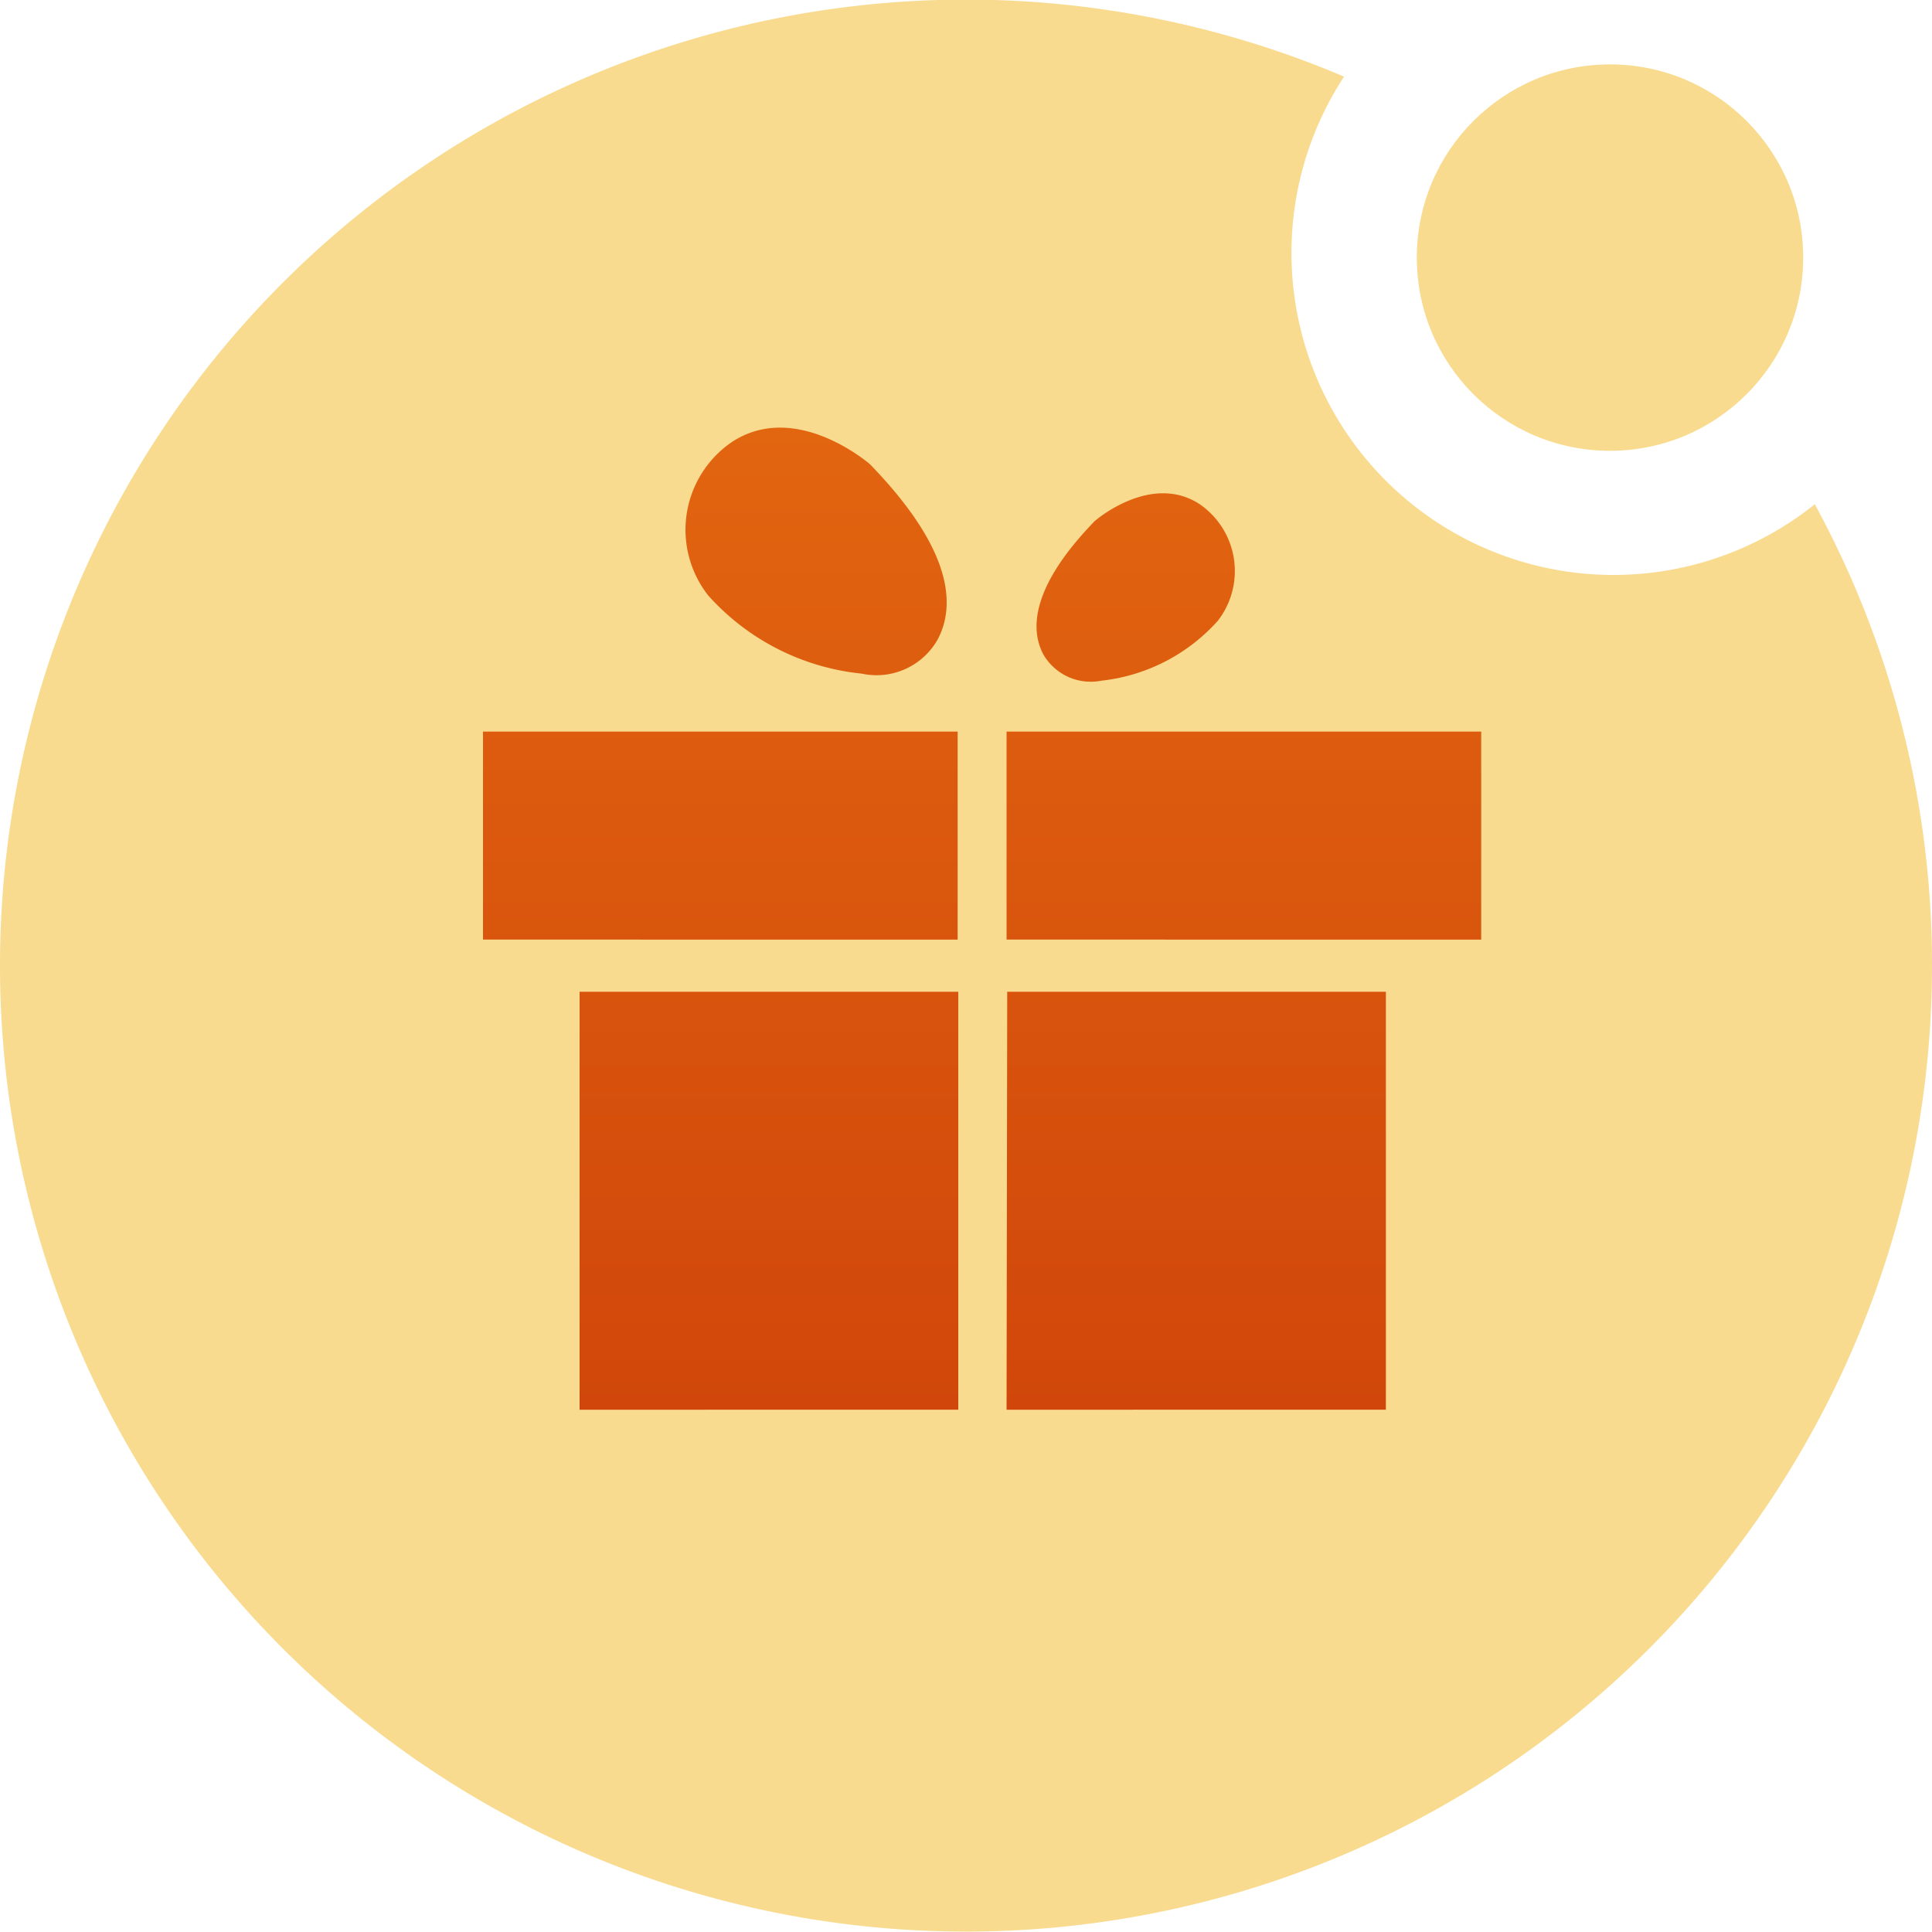 <svg xmlns="http://www.w3.org/2000/svg" xmlns:xlink="http://www.w3.org/1999/xlink" viewBox="0 0 30 30"><defs><style>.cls-1{fill:#f9db8f;}.cls-2{fill:url(#未命名的渐变_20);}</style><linearGradient id="未命名的渐变_20" x1="15.25" y1="6.64" x2="15.25" y2="21.89" gradientUnits="userSpaceOnUse"><stop offset="0" stop-color="#e26510"/><stop offset="1" stop-color="#d1470b"/></linearGradient></defs><title>head-huodong-hover</title><g id="图层_2" data-name="图层 2"><g id="图层_1-2" data-name="图层 1"><path class="cls-1" d="M28.18,7.83a5,5,0,0,1-7.31-6.64A15,15,0,1,0,30,15,14.94,14.94,0,0,0,28.18,7.83Z"/><circle class="cls-1" cx="25" cy="4" r="3"/><path class="cls-2" d="M13.51,7.21s-1.14-1-2.14-.35A1.65,1.65,0,0,0,11,9.25a3.7,3.7,0,0,0,2.38,1.21,1.09,1.09,0,0,0,1.18-.53C14.83,9.42,14.82,8.56,13.51,7.21ZM17,8.09s.87-.76,1.63-.26a1.26,1.26,0,0,1,.28,1.81,2.84,2.84,0,0,1-1.81.93.85.85,0,0,1-.9-.41C16,9.78,16,9.12,17,8.09ZM7.5,11.36h7.37v3.23H7.5Zm8.13,0H23v3.23H15.63ZM9,15.4h5.88v6.49H9Zm6.64,0h5.88v6.49H15.63Z"/></g></g></svg>